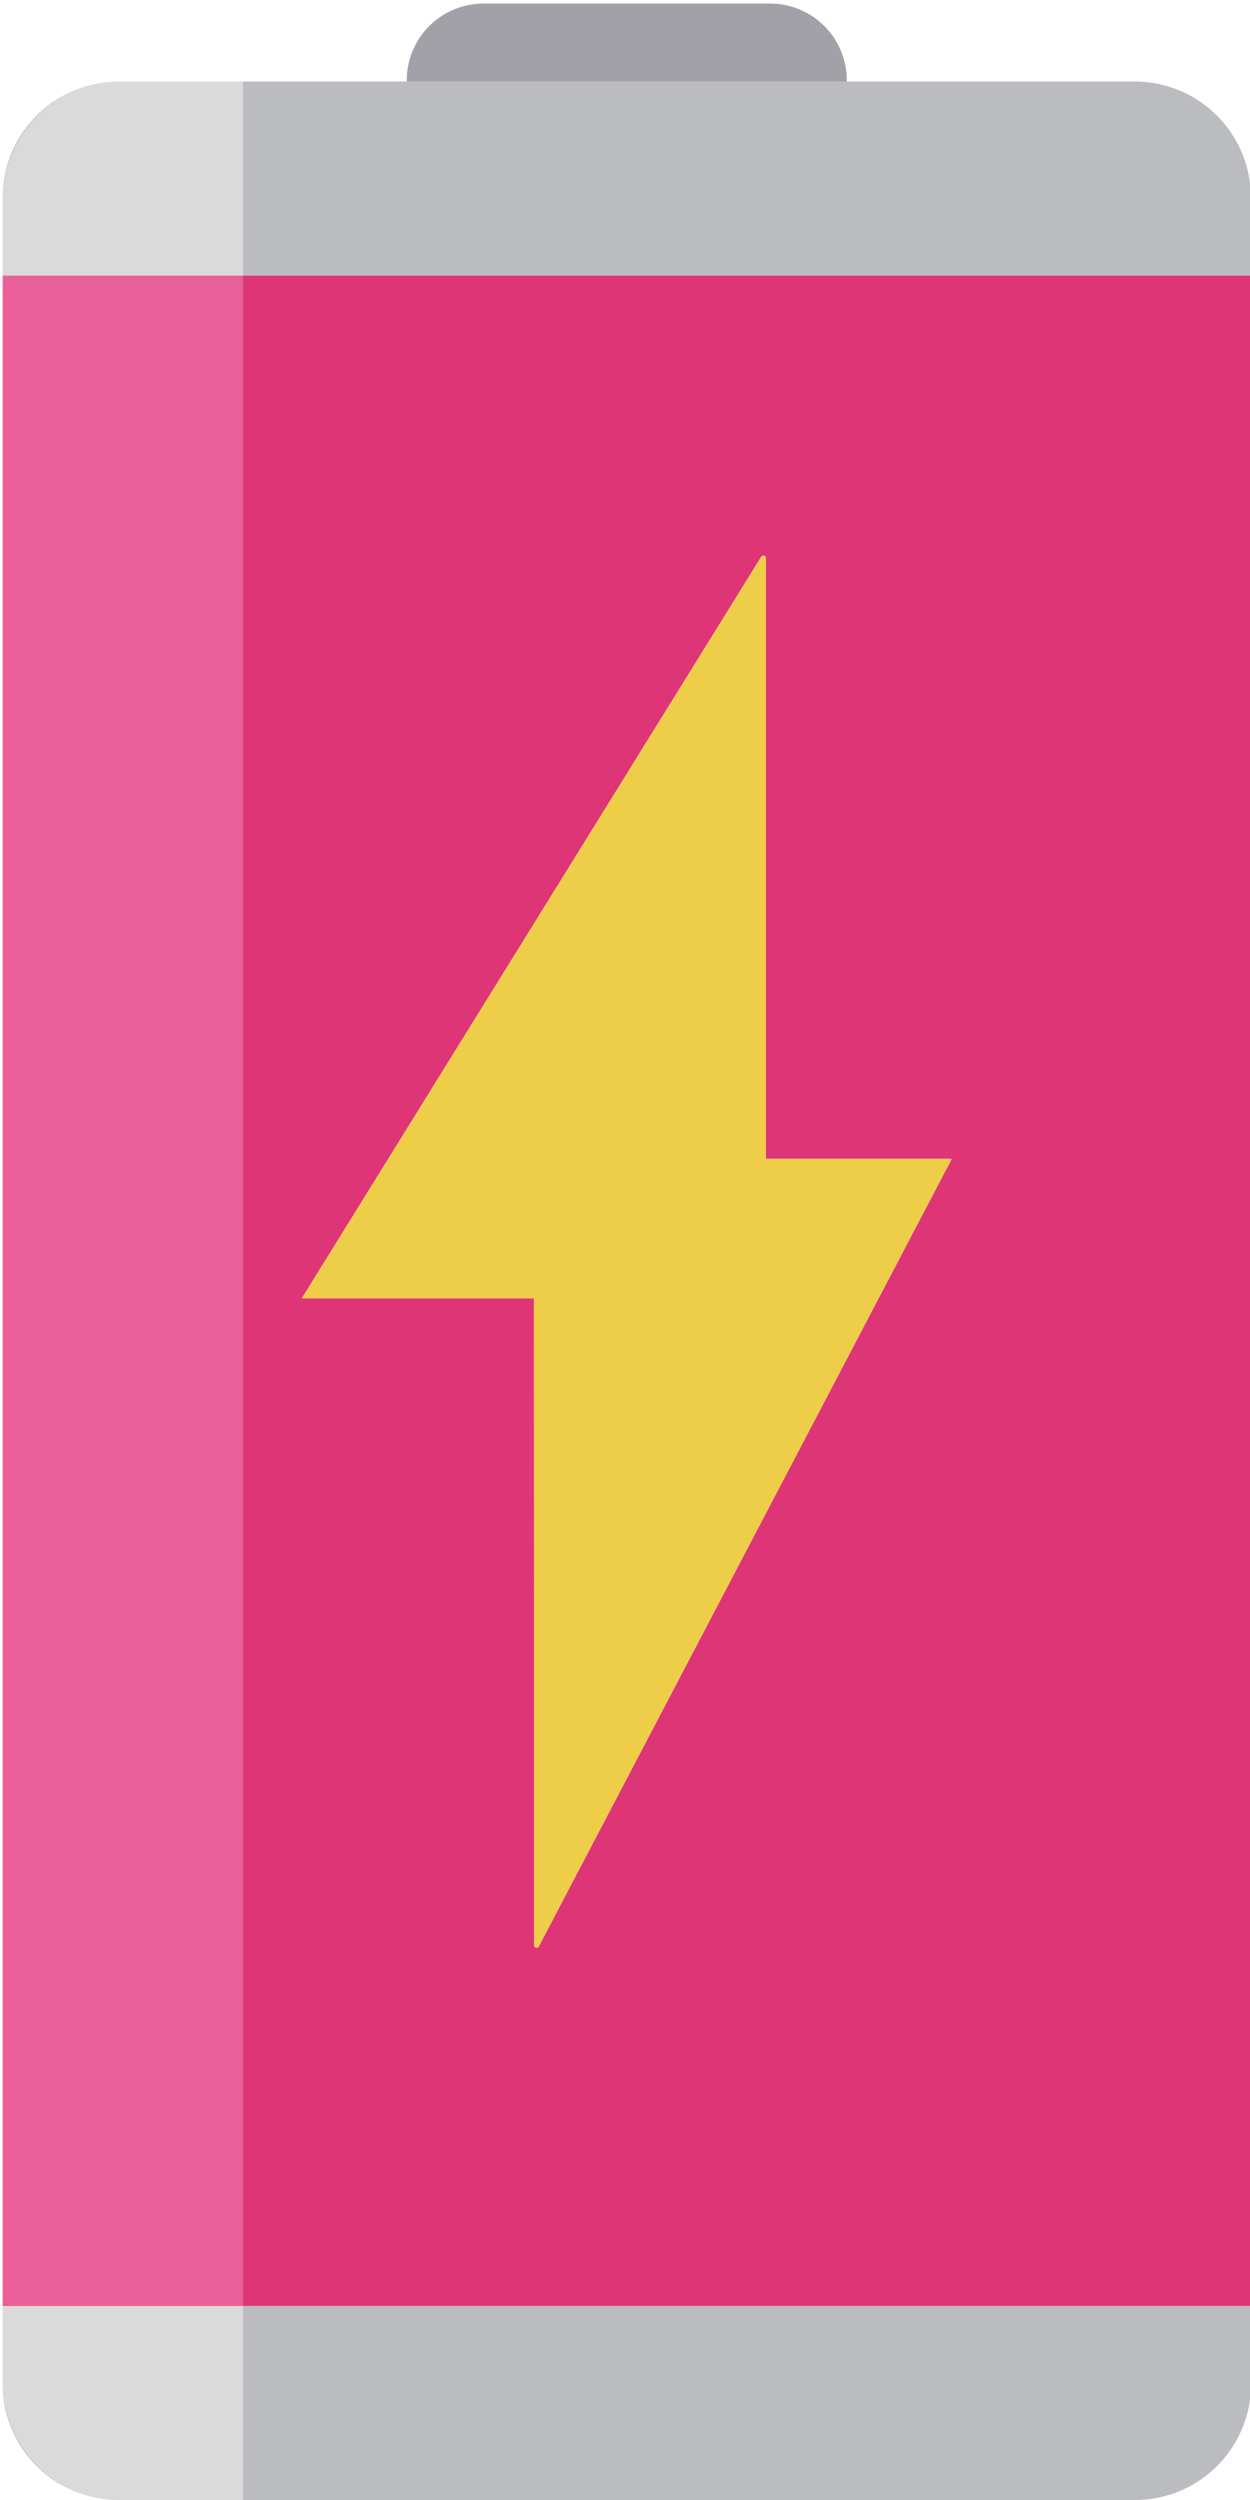 <svg xmlns="http://www.w3.org/2000/svg" viewBox="0 0 250 500"><defs><style>.cls-1{fill:#a3a1a8}.cls-2{fill:#bbbcc0}.cls-3{fill:#dbdada}.cls-4{fill:#e86097}.cls-5{fill:#de3576}.cls-6{fill:#eecd49}</style></defs><path class="cls-1" d="M169.36 16.06A15.36 15.36 0 0 0 154 .71H96.7a15.36 15.36 0 0 0-15.35 15.35v.25h88z"/><path class="cls-2" d="M48.54 500H227a23.22 23.22 0 0 0 23.22-23.22v-15.59H48.54zM.53 476v.73A23.22 23.22 0 0 0 23.76 500C10.93 500 .53 489.27.53 476zM23.76 16.31A23.22 23.22 0 0 0 .53 39.53v.73c0-13.26 10.4-23.95 23.23-23.95zM227 16.31H48.54v38.81h201.64V39.53A23.22 23.22 0 0 0 227 16.31z"/><path class="cls-3" d="M48.54 16.31H23.76C10.93 16.31.53 27 .53 40.27v14.85h48zM.53 461.19V476c0 13.23 10.4 24 23.22 24h24.79v-38.81z"/><path class="cls-4" d="M.53 55.12h48.01V461.2H.53z"/><path class="cls-5" d="M48.54 461.19h201.64V55.12H48.54zm103.73-349.88a.52.52 0 0 1 .91.45v120h37.18l-82.64 157.61a.52.52 0 0 1-.9-.45V259.66H60.36z"/><path class="cls-6" d="M106.81 388.92a.52.52 0 0 0 .9.45l82.64-157.59h-37.17v-120a.52.52 0 0 0-.91-.45L60.36 259.67h46.41z"/></svg>
